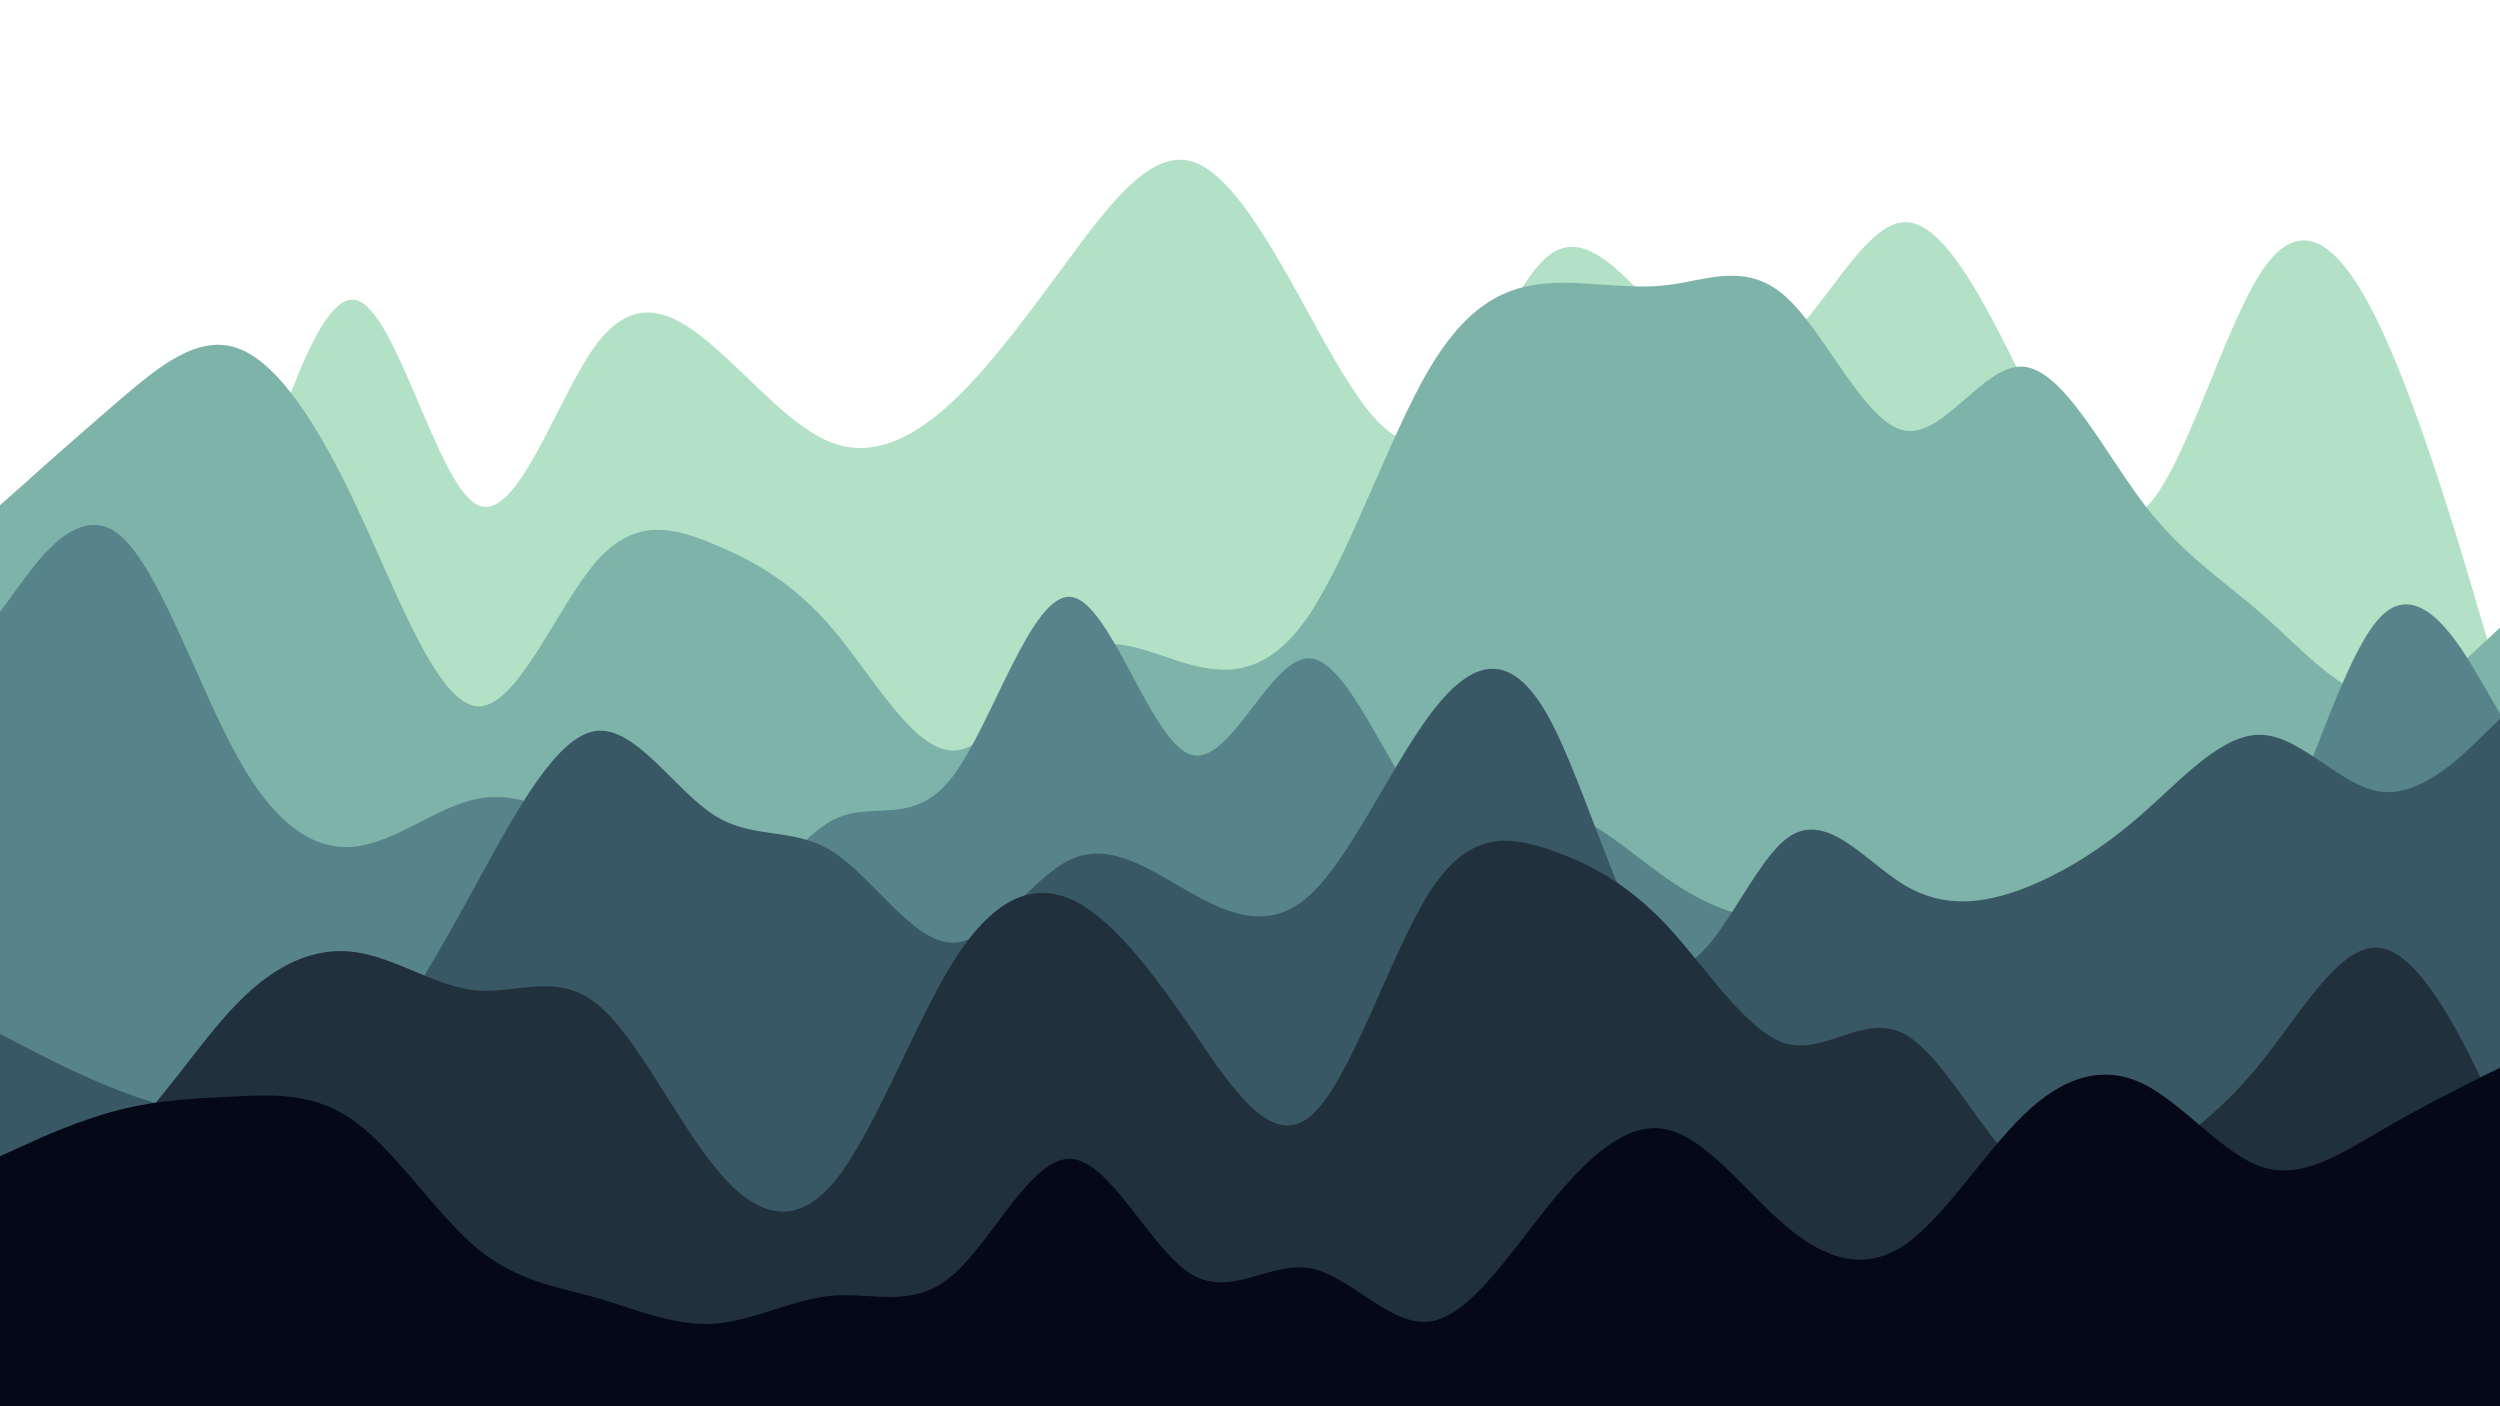 <svg id="visual" viewBox="0 0 960 540" width="960" height="540" xmlns="http://www.w3.org/2000/svg" xmlns:xlink="http://www.w3.org/1999/xlink" version="1.1"><path d="M0 200L7.7 214.8C15.3 229.7 30.7 259.3 45.8 263.5C61 267.7 76 246.3 91.2 207.2C106.3 168 121.7 111 137 115.3C152.3 119.7 167.7 185.3 183 193.7C198.3 202 213.7 153 228.8 132.5C244 112 259 120 274.2 133.2C289.3 146.3 304.7 164.7 320 170.2C335.3 175.7 350.7 168.3 365.8 154.2C381 140 396 119 411.2 98.5C426.3 78 441.7 58 457 61.8C472.3 65.7 487.7 93.3 503 121.2C518.3 149 533.7 177 548.8 167.5C564 158 579 111 594.2 98.5C609.3 86 624.7 108 640 122.3C655.3 136.7 670.7 143.3 685.8 130.7C701 118 716 86 731.2 85.3C746.3 84.7 761.7 115.3 777 146.3C792.3 177.3 807.7 208.7 823 195.8C838.3 183 853.7 126 868.8 103.7C884 81.3 899 93.7 914.2 125.8C929.3 158 944.7 210 952.3 236L960 262L960 541L952.3 541C944.7 541 929.3 541 914.2 541C899 541 884 541 868.8 541C853.7 541 838.3 541 823 541C807.7 541 792.3 541 777 541C761.7 541 746.3 541 731.2 541C716 541 701 541 685.8 541C670.7 541 655.3 541 640 541C624.7 541 609.3 541 594.2 541C579 541 564 541 548.8 541C533.7 541 518.3 541 503 541C487.7 541 472.3 541 457 541C441.7 541 426.3 541 411.2 541C396 541 381 541 365.8 541C350.7 541 335.3 541 320 541C304.7 541 289.3 541 274.2 541C259 541 244 541 228.8 541C213.7 541 198.3 541 183 541C167.7 541 152.3 541 137 541C121.7 541 106.3 541 91.2 541C76 541 61 541 45.8 541C30.7 541 15.3 541 7.7 541L0 541Z" fill="#b2e1c6"></path><path d="M0 194L7.7 187.2C15.3 180.3 30.7 166.7 45.8 153.7C61 140.7 76 128.3 91.2 133.7C106.3 139 121.7 162 137 194.7C152.3 227.3 167.7 269.7 183 271.2C198.3 272.7 213.7 233.3 228.8 215.8C244 198.3 259 202.7 274.2 209C289.3 215.3 304.7 223.7 320 241.8C335.3 260 350.7 288 365.8 288.2C381 288.3 396 260.7 411.2 251.3C426.3 242 441.7 251 457 255.2C472.3 259.3 487.7 258.7 503 235.7C518.3 212.7 533.7 167.3 548.8 141.7C564 116 579 110 594.2 108.8C609.3 107.7 624.7 111.3 640 109.5C655.3 107.7 670.7 100.3 685.8 114C701 127.7 716 162.3 731.2 165.3C746.3 168.3 761.7 139.7 777 140.8C792.3 142 807.7 173 823 193.2C838.3 213.3 853.7 222.7 868.8 236C884 249.3 899 266.7 914.2 268.2C929.3 269.7 944.7 255.3 952.3 248.2L960 241L960 541L952.3 541C944.7 541 929.3 541 914.2 541C899 541 884 541 868.8 541C853.7 541 838.3 541 823 541C807.7 541 792.3 541 777 541C761.7 541 746.3 541 731.2 541C716 541 701 541 685.8 541C670.7 541 655.3 541 640 541C624.7 541 609.3 541 594.2 541C579 541 564 541 548.8 541C533.7 541 518.3 541 503 541C487.7 541 472.3 541 457 541C441.7 541 426.3 541 411.2 541C396 541 381 541 365.8 541C350.7 541 335.3 541 320 541C304.7 541 289.3 541 274.2 541C259 541 244 541 228.8 541C213.7 541 198.3 541 183 541C167.7 541 152.3 541 137 541C121.7 541 106.3 541 91.2 541C76 541 61 541 45.8 541C30.7 541 15.3 541 7.7 541L0 541Z" fill="#7eb3aa"></path><path d="M0 235L7.7 224.5C15.3 214 30.7 193 45.8 205.3C61 217.7 76 263.3 91.2 290.7C106.3 318 121.7 327 137 325C152.3 323 167.7 310 183 306.8C198.3 303.7 213.7 310.3 228.8 323.5C244 336.7 259 356.3 274.2 352.8C289.3 349.3 304.7 322.7 320 314.8C335.3 307 350.7 318 365.8 298.2C381 278.3 396 227.7 411.2 229.2C426.3 230.7 441.7 284.3 457 289.7C472.3 295 487.7 252 503 252.8C518.3 253.7 533.7 298.3 548.8 312.8C564 327.3 579 311.7 594.2 311.5C609.3 311.3 624.7 326.7 640 337.3C655.3 348 670.7 354 685.8 352.8C701 351.7 716 343.3 731.2 346C746.3 348.7 761.7 362.3 777 363C792.3 363.7 807.7 351.3 823 349.8C838.3 348.3 853.7 357.7 868.8 333.7C884 309.7 899 252.3 914.2 236.8C929.3 221.3 944.7 247.7 952.3 260.8L960 274L960 541L952.3 541C944.7 541 929.3 541 914.2 541C899 541 884 541 868.8 541C853.7 541 838.3 541 823 541C807.7 541 792.3 541 777 541C761.7 541 746.3 541 731.2 541C716 541 701 541 685.8 541C670.7 541 655.3 541 640 541C624.7 541 609.3 541 594.2 541C579 541 564 541 548.8 541C533.7 541 518.3 541 503 541C487.7 541 472.3 541 457 541C441.7 541 426.3 541 411.2 541C396 541 381 541 365.8 541C350.7 541 335.3 541 320 541C304.7 541 289.3 541 274.2 541C259 541 244 541 228.8 541C213.7 541 198.3 541 183 541C167.7 541 152.3 541 137 541C121.7 541 106.3 541 91.2 541C76 541 61 541 45.8 541C30.7 541 15.3 541 7.7 541L0 541Z" fill="#57848a"></path><path d="M0 397L7.7 401C15.3 405 30.7 413 45.8 418.8C61 424.7 76 428.3 91.2 428.5C106.3 428.7 121.7 425.3 137 410C152.3 394.7 167.7 367.3 183 339.3C198.3 311.3 213.7 282.7 228.8 280.7C244 278.7 259 303.3 274.2 313C289.3 322.7 304.7 317.3 320 327.2C335.3 337 350.7 362 365.8 362C381 362 396 337 411.2 330C426.3 323 441.7 334 457 342.7C472.3 351.3 487.7 357.7 503 343.7C518.3 329.7 533.7 295.3 548.8 274.8C564 254.3 579 247.7 594.2 274.5C609.3 301.3 624.7 361.7 640 369.8C655.3 378 670.7 334 685.8 322.2C701 310.3 716 330.7 731.2 339.8C746.3 349 761.7 347 777 341.2C792.3 335.3 807.7 325.7 823 312.2C838.3 298.7 853.7 281.3 868.8 282.2C884 283 899 302 914.2 304C929.3 306 944.7 291 952.3 283.5L960 276L960 541L952.3 541C944.7 541 929.3 541 914.2 541C899 541 884 541 868.8 541C853.7 541 838.3 541 823 541C807.7 541 792.3 541 777 541C761.7 541 746.3 541 731.2 541C716 541 701 541 685.8 541C670.7 541 655.3 541 640 541C624.7 541 609.3 541 594.2 541C579 541 564 541 548.8 541C533.7 541 518.3 541 503 541C487.7 541 472.3 541 457 541C441.7 541 426.3 541 411.2 541C396 541 381 541 365.8 541C350.7 541 335.3 541 320 541C304.7 541 289.3 541 274.2 541C259 541 244 541 228.8 541C213.7 541 198.3 541 183 541C167.7 541 152.3 541 137 541C121.7 541 106.3 541 91.2 541C76 541 61 541 45.8 541C30.7 541 15.3 541 7.7 541L0 541Z" fill="#395865"></path><path d="M0 451L7.7 450.8C15.3 450.7 30.7 450.3 45.8 437.8C61 425.3 76 400.7 91.2 385.2C106.3 369.7 121.7 363.3 137 365.7C152.3 368 167.7 379 183 380.3C198.3 381.7 213.7 373.3 228.8 385.2C244 397 259 429 274.2 447.8C289.3 466.7 304.7 472.3 320 454.2C335.3 436 350.7 394 365.8 369.7C381 345.3 396 338.7 411.2 345.3C426.3 352 441.7 372 457 394.3C472.3 416.7 487.7 441.3 503 428.8C518.3 416.3 533.7 366.7 548.8 342.8C564 319 579 321 594.2 326C609.3 331 624.7 339 640 355.3C655.3 371.7 670.7 396.3 685.8 400.7C701 405 716 389 731.2 397C746.3 405 761.7 437 777 449.7C792.3 462.3 807.7 455.7 823 446.7C838.3 437.7 853.7 426.3 868.8 407.3C884 388.3 899 361.7 914.2 364C929.3 366.3 944.7 397.7 952.3 413.3L960 429L960 541L952.3 541C944.7 541 929.3 541 914.2 541C899 541 884 541 868.8 541C853.7 541 838.3 541 823 541C807.7 541 792.3 541 777 541C761.7 541 746.3 541 731.2 541C716 541 701 541 685.8 541C670.7 541 655.3 541 640 541C624.7 541 609.3 541 594.2 541C579 541 564 541 548.8 541C533.7 541 518.3 541 503 541C487.7 541 472.3 541 457 541C441.7 541 426.3 541 411.2 541C396 541 381 541 365.8 541C350.7 541 335.3 541 320 541C304.7 541 289.3 541 274.2 541C259 541 244 541 228.8 541C213.7 541 198.3 541 183 541C167.7 541 152.3 541 137 541C121.7 541 106.3 541 91.2 541C76 541 61 541 45.8 541C30.7 541 15.3 541 7.7 541L0 541Z" fill="#21303d"></path><path d="M0 444L7.7 440.5C15.3 437 30.7 430 45.8 426.2C61 422.3 76 421.7 91.2 421C106.3 420.3 121.7 419.7 137 431.2C152.3 442.7 167.7 466.3 183 479.2C198.3 492 213.7 494 228.8 498.3C244 502.7 259 509.3 274.2 508.3C289.3 507.3 304.7 498.7 320 497.5C335.3 496.3 350.7 502.7 365.8 489.7C381 476.7 396 444.3 411.2 445C426.3 445.7 441.7 479.3 457 489C472.3 498.7 487.7 484.3 503 487C518.3 489.7 533.7 509.3 548.8 507.5C564 505.7 579 482.3 594.2 463.5C609.3 444.7 624.7 430.3 640 433.7C655.3 437 670.7 458 685.8 470.8C701 483.7 716 488.3 731.2 478.2C746.3 468 761.7 443 777 428.2C792.3 413.3 807.7 408.7 823 416.2C838.3 423.7 853.7 443.3 868.8 448.2C884 453 899 443 914.2 434.2C929.3 425.3 944.7 417.7 952.3 413.8L960 410L960 541L952.3 541C944.7 541 929.3 541 914.2 541C899 541 884 541 868.8 541C853.7 541 838.3 541 823 541C807.7 541 792.3 541 777 541C761.7 541 746.3 541 731.2 541C716 541 701 541 685.8 541C670.7 541 655.3 541 640 541C624.7 541 609.3 541 594.2 541C579 541 564 541 548.8 541C533.7 541 518.3 541 503 541C487.7 541 472.3 541 457 541C441.7 541 426.3 541 411.2 541C396 541 381 541 365.8 541C350.7 541 335.3 541 320 541C304.7 541 289.3 541 274.2 541C259 541 244 541 228.8 541C213.7 541 198.3 541 183 541C167.7 541 152.3 541 137 541C121.7 541 106.3 541 91.2 541C76 541 61 541 45.8 541C30.7 541 15.3 541 7.7 541L0 541Z" fill="#050816"></path></svg>